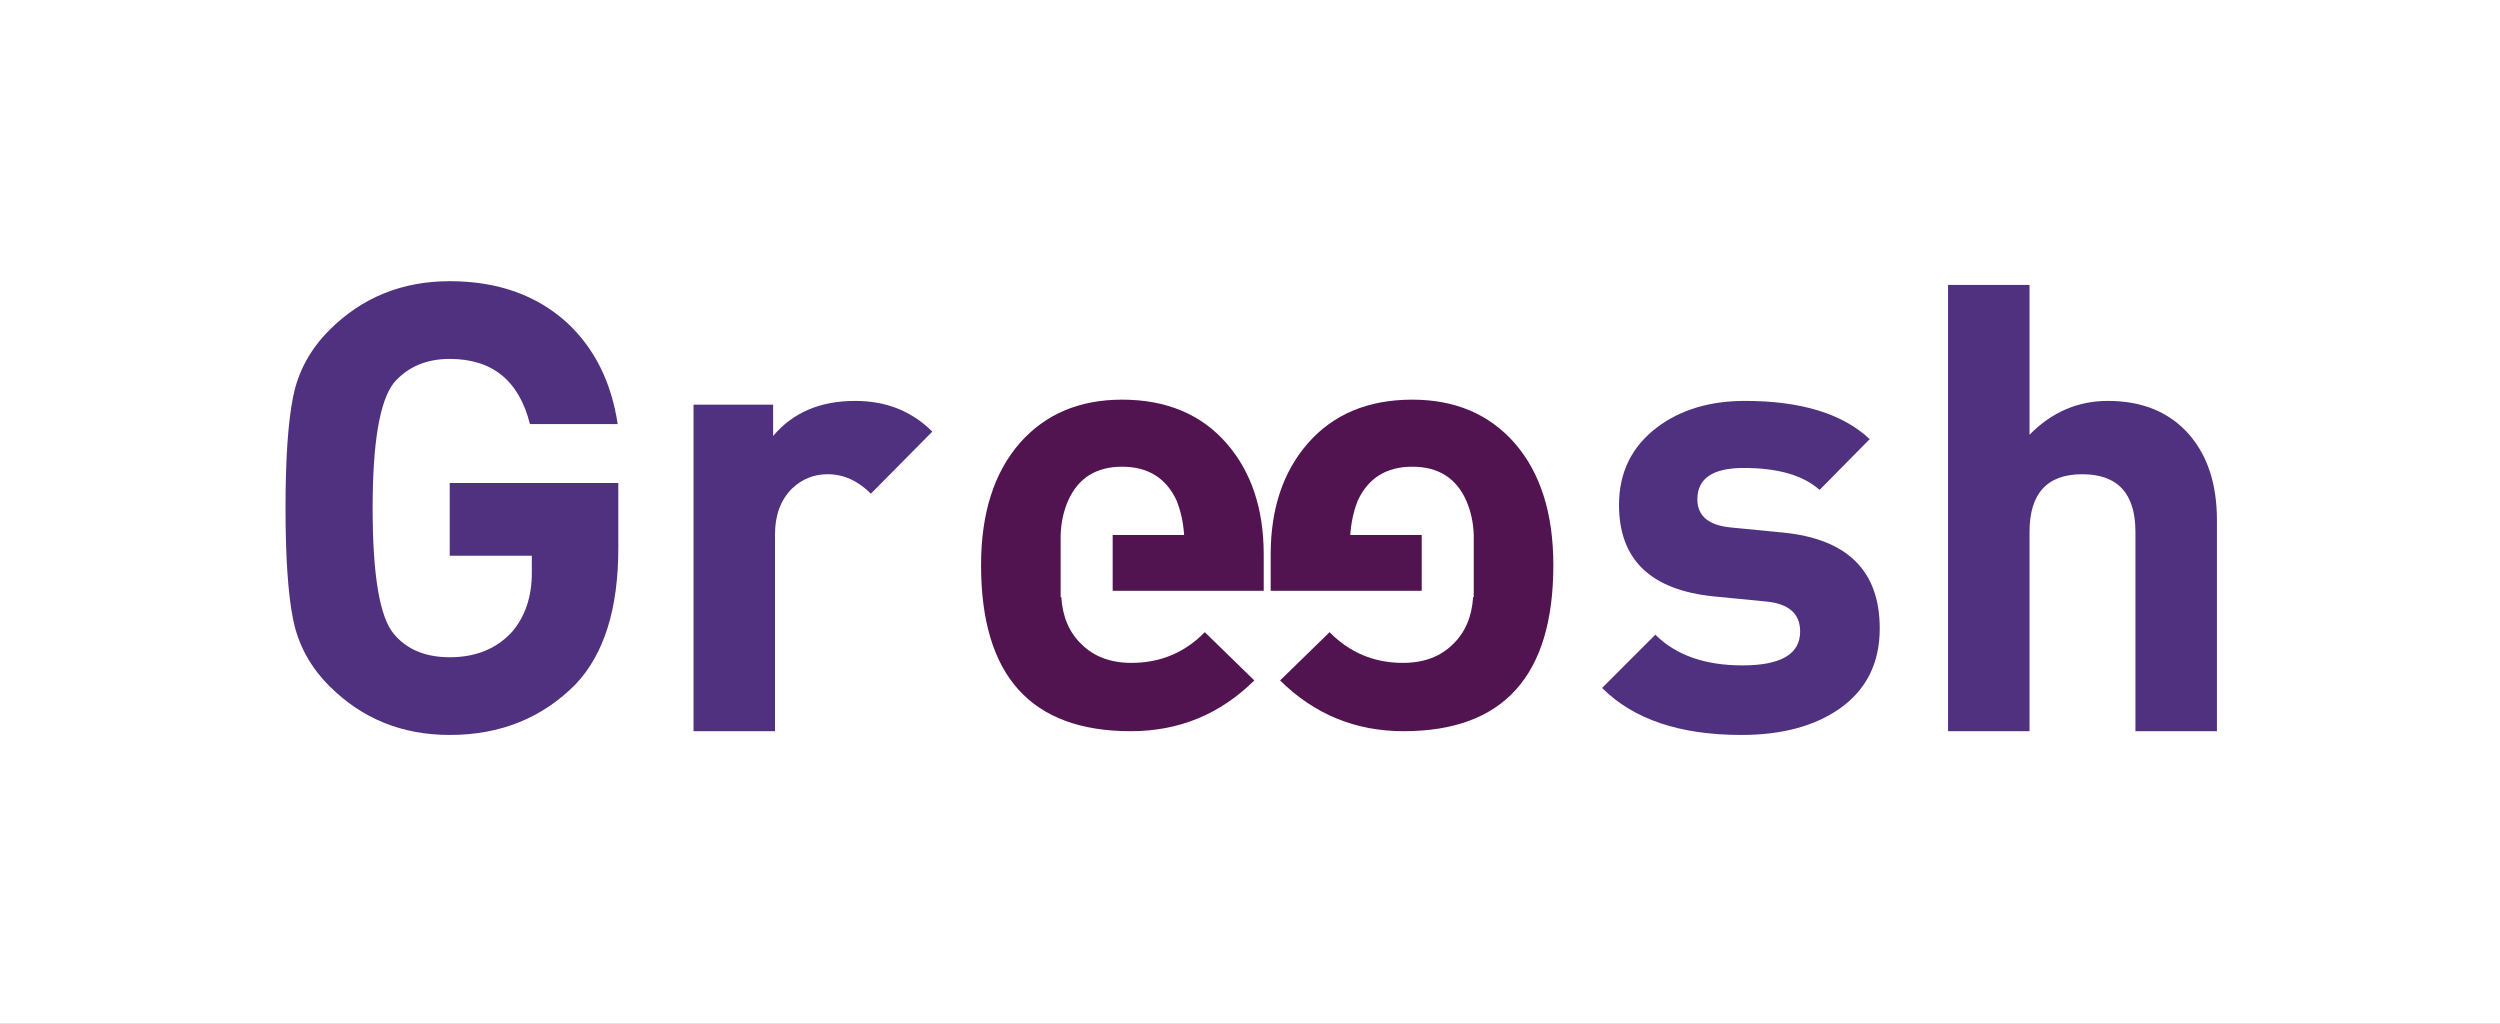 <?xml version="1.0" encoding="UTF-8" standalone="yes"?>
<!DOCTYPE svg PUBLIC "-//W3C//DTD SVG 1.1//EN" "http://www.w3.org/Graphics/SVG/1.1/DTD/svg11.dtd">

<svg width="359" height="147" viewBox="0 0 359 147" xmlns="http://www.w3.org/2000/svg" xmlns:xlink="http://www.w3.org/1999/xlink" version="1.1" baseProfile="full">
    <rect x="0" y="0" width="359" height="147" fill="#808080" stroke="none"/>
    <g transform="scale(1,-1) translate(0,-147)">
        <path d="M 1 1 L 360 1 L 360 148 L 1 148 Z" transform="scale(1,1) translate(-1,-1)" fill="#ffffff" opacity="1"></path>
        <path d="M 40.87 16.3 Q 40.87 8.83 35.11 4.78 Q 29.71 1 20.98 1 Q 7.75 1 1 7.75 L 8.65 15.4 Q 13.06 10.99 21.16 10.99 Q 29.44 10.99 29.44 15.85 Q 29.44 19.72 24.49 20.17 L 17.11 20.89 Q 3.43 22.24 3.43 34.03 Q 3.43 41.05 8.92 45.19 Q 13.96 48.97 21.52 48.97 Q 33.58 48.97 39.43 43.48 L 32.23 36.19 Q 28.72 39.34 21.34 39.34 Q 14.68 39.34 14.68 34.84 Q 14.68 31.24 19.54 30.79 L 26.92 30.07 Q 40.87 28.72 40.87 16.3 Z M 77.59 1.54 L 77.59 30.16 Q 77.59 38.44 69.94 38.44 Q 62.38 38.44 62.38 30.16 L 62.38 1.54 L 50.68 1.54 L 50.68 65.62 L 62.38 65.62 L 62.38 44.11 Q 67.15 48.97 73.63 48.97 Q 81.1 48.97 85.33 44.11 Q 89.29 39.52 89.29 31.87 L 89.29 1.54 Z" transform="scale(1,1) translate(229.06,40.46)" fill="#4f3180" opacity="1"></path>
        <path d="M 9.46 15.22 Q 13.78 10.81 19.99 10.81 Q 24.49 10.81 27.19 13.51 Q 29.8 16.03 30.07 20.26 L 30.16 20.26 L 30.16 20.71 Q 30.16 20.8 30.16 20.98 Q 30.16 21.07 30.16 21.16 L 30.16 21.16 L 30.16 29.17 L 30.16 29.17 Q 30.07 31.87 29.08 34.12 Q 26.92 38.98 21.34 38.98 Q 15.76 38.98 13.51 34.12 Q 12.61 31.87 12.43 29.17 L 22.69 29.17 L 22.69 21.16 L 1 21.16 L 1 26.38 Q 1 36.19 6.31 42.31 Q 11.8 48.61 21.34 48.61 Q 30.52 48.61 36.01 42.4 Q 41.59 36.01 41.59 24.85 Q 41.59 1 20.08 1 Q 9.73 1 2.35 8.29 Z M 37.9 14.95 L 37.9 14.95 Q 37.9 15.49 37.9 15.4 Z" transform="scale(1,1) translate(181.47,41)" fill="#521451" opacity="1"></path>
        <path d="M 33.13 15.22 Q 28.81 10.81 22.6 10.81 Q 18.1 10.81 15.4 13.51 Q 12.79 16.03 12.52 20.26 L 12.43 20.26 L 12.43 20.71 Q 12.43 20.8 12.43 20.98 Q 12.43 21.07 12.43 21.16 L 12.43 21.16 L 12.43 29.17 L 12.43 29.17 Q 12.52 31.87 13.51 34.12 Q 15.67 38.98 21.25 38.98 Q 26.83 38.98 29.08 34.12 Q 29.98 31.87 30.16 29.17 L 19.9 29.17 L 19.9 21.16 L 41.59 21.16 L 41.59 26.38 Q 41.59 36.19 36.28 42.31 Q 30.79 48.61 21.25 48.61 Q 12.07 48.61 6.58 42.4 Q 1 36.01 1 24.85 Q 1 1 22.51 1 Q 32.86 1 40.24 8.29 Z M 4.69 14.95 L 4.69 14.95 Q 4.69 15.49 4.69 15.4 Z" transform="scale(1,1) translate(139.88,41)" fill="#521451" opacity="1"></path>
        <path d="M 48.79 27.82 Q 48.79 14.77 42.67 8.29 Q 35.47 1 24.58 1 Q 14.32 1 7.3 8.02 Q 3.16 12.16 2.08 17.65 Q 1 23.05 1 33.58 Q 1 44.11 2.08 49.51 Q 3.16 55 7.3 59.14 Q 14.32 66.16 24.58 66.16 Q 34.93 66.16 41.5 60.13 Q 47.35 54.64 48.7 45.64 L 36.1 45.64 Q 33.76 55 24.58 55 Q 19.54 55 16.57 51.58 Q 13.51 47.71 13.51 33.58 Q 13.51 19.09 16.57 15.49 Q 19.36 12.16 24.58 12.16 Q 30.16 12.16 33.49 15.76 Q 36.37 19.09 36.37 24.31 L 36.37 26.74 L 24.58 26.74 L 24.58 37.18 L 48.79 37.18 Z M 85.06 35.65 Q 82.27 38.44 78.85 38.44 Q 75.88 38.44 73.72 36.37 Q 71.29 33.94 71.29 29.8 L 71.29 1.54 L 59.59 1.54 L 59.59 48.43 L 71.02 48.43 L 71.02 43.93 Q 75.25 48.97 82.81 48.97 Q 89.47 48.97 93.88 44.56 Z" transform="scale(1,1) translate(40,40.46)" fill="#4f3180" opacity="1"></path>
    </g>
</svg>